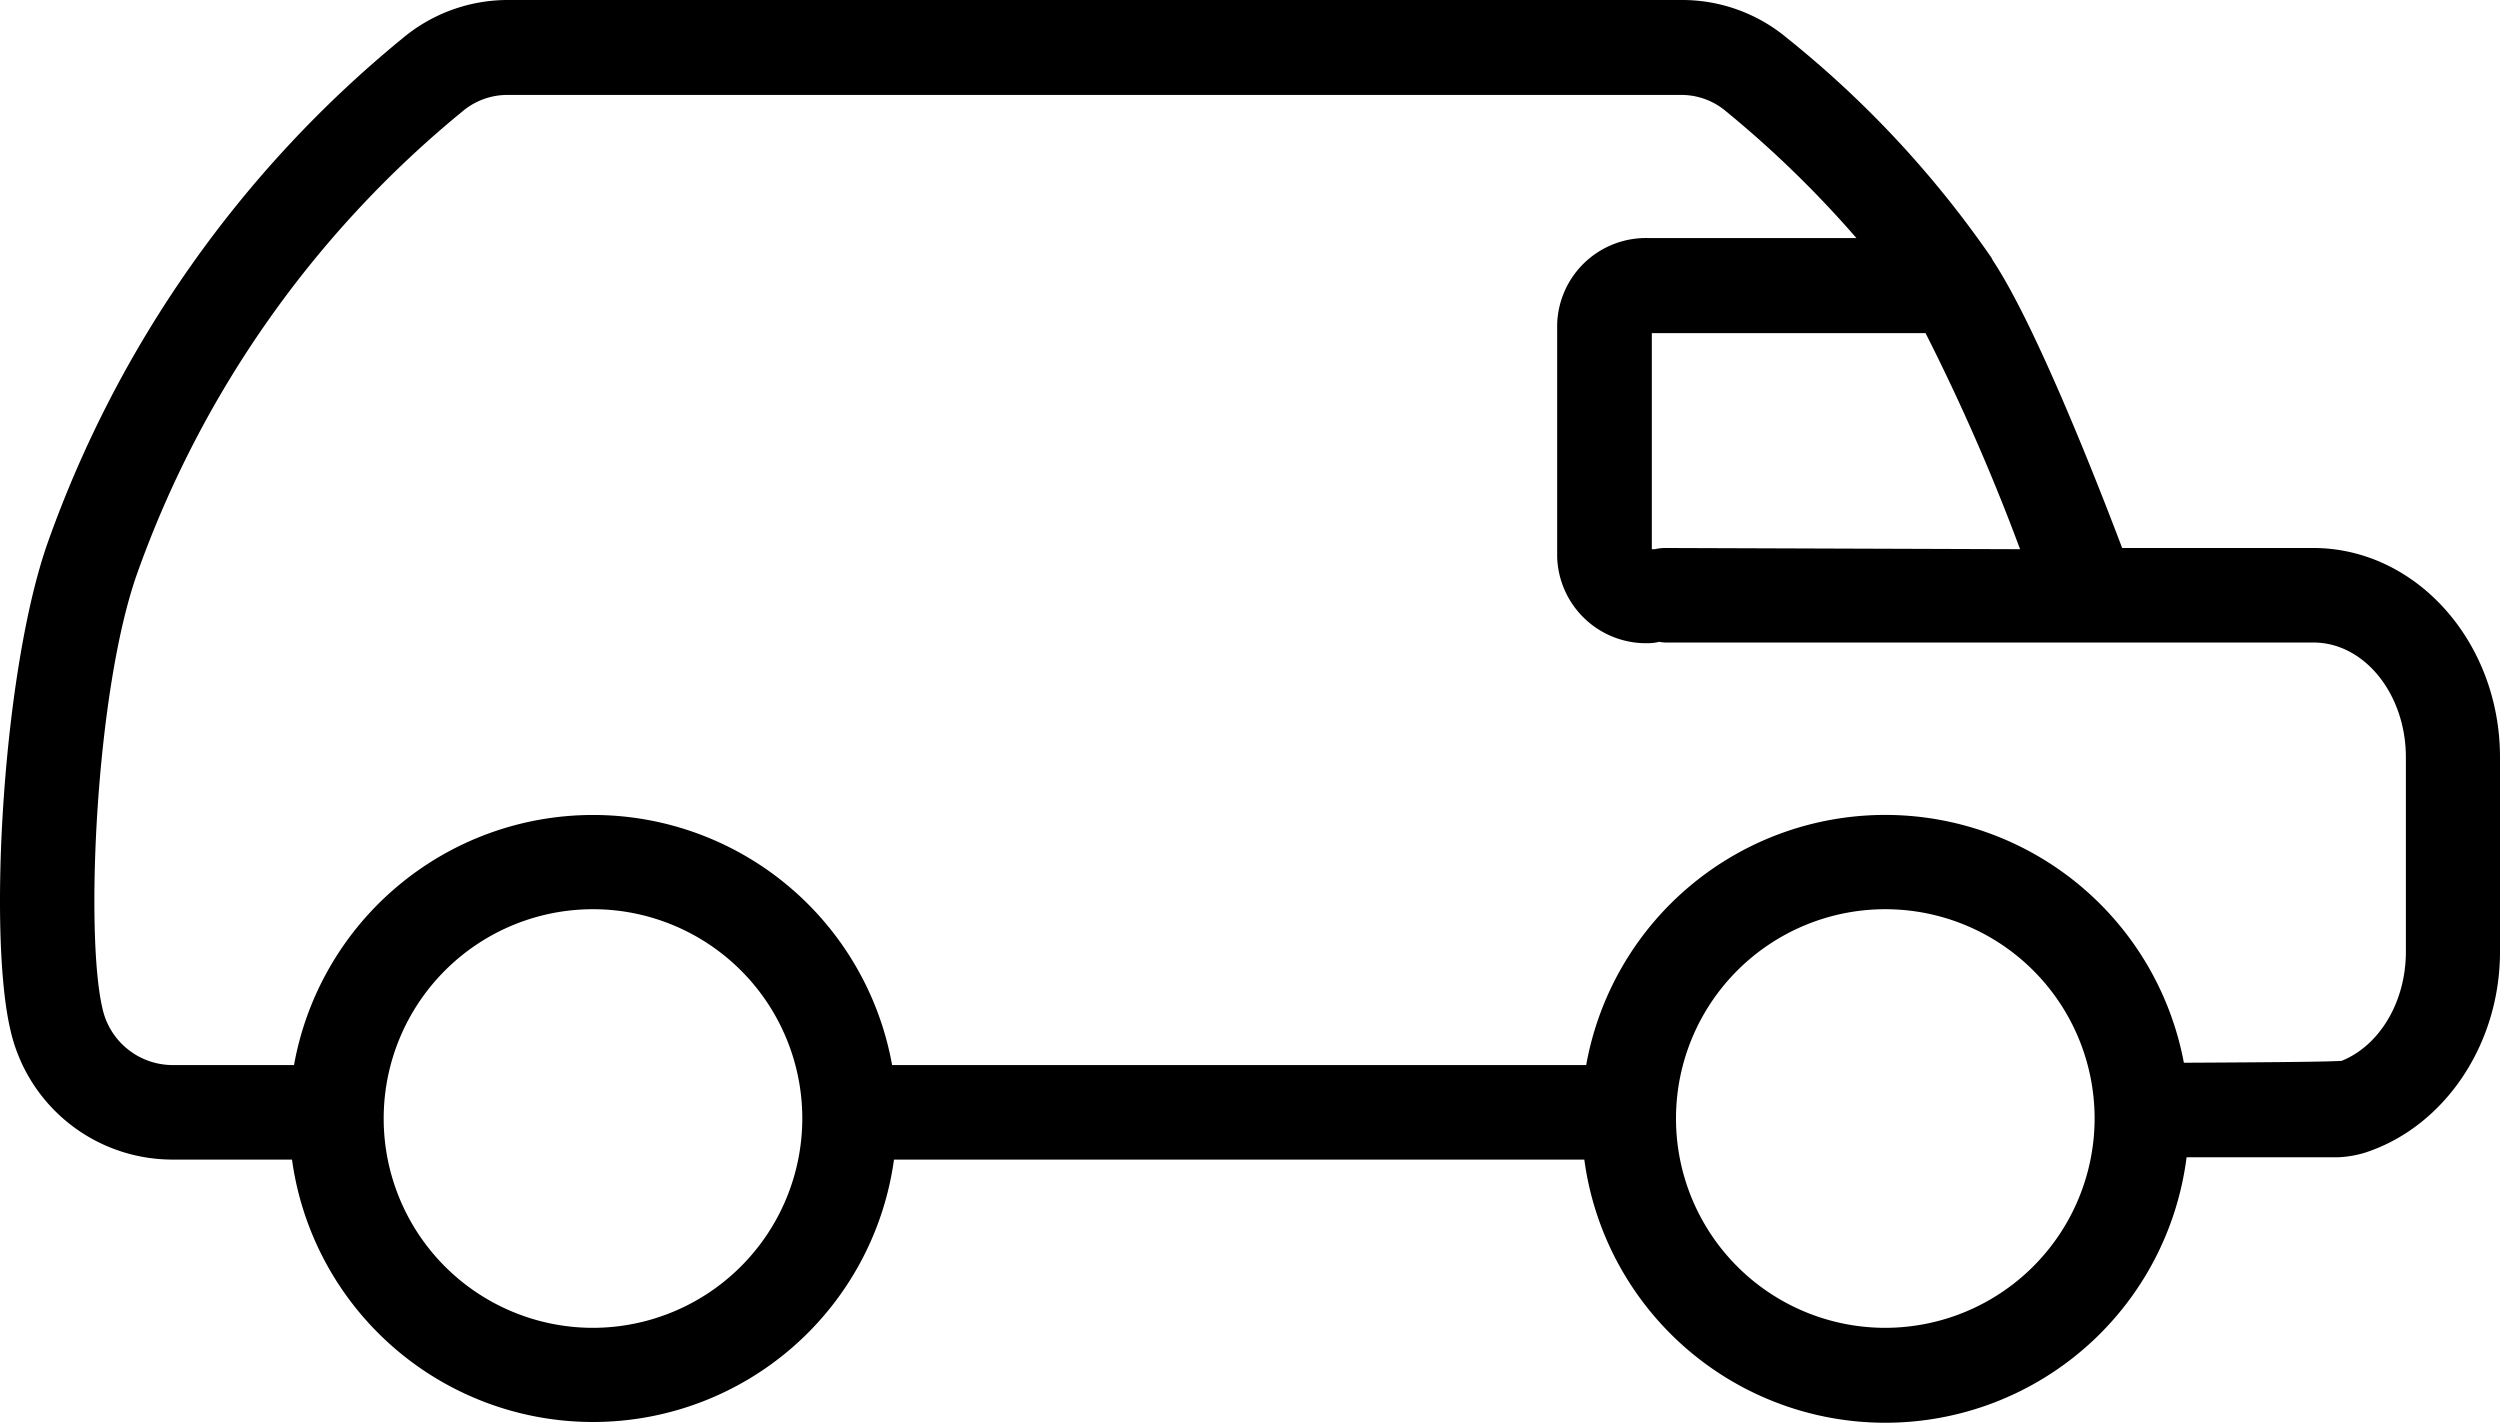 <?xml version="1.0" encoding="UTF-8" standalone="no"?>
<svg
   xmlns:dc="http://purl.org/dc/elements/1.1/"
   xmlns:cc="http://creativecommons.org/ns#"
   xmlns:rdf="http://www.w3.org/1999/02/22-rdf-syntax-ns#"
   xmlns:svg="http://www.w3.org/2000/svg"
   xmlns="http://www.w3.org/2000/svg"
   xmlns:sodipodi="http://sodipodi.sourceforge.net/DTD/sodipodi-0.dtd"
   xmlns:inkscape="http://www.inkscape.org/namespaces/inkscape"
   viewBox="0 0 185.133 105.359"
   version="1.1"
   id="svg5"
   sodipodi:docname="Car.svg"
   width="185.133"
   height="105.359"
   inkscape:version="1.0.2 (e86c870879, 2021-01-15, custom)">
  <g
     id="Layer_10"
     data-name="Layer 10"
     transform="translate(-138.767,-177.07)">
    <path
       class="cls-1"
       d="m 313.9,262.43 v 0 c 5.88,-1.91 10,-8 10,-14.88 v -14.4 c 0,-8.54 -6.21,-15.5 -13.84,-15.5 h -11.95 v 0 c -0.12,0 -0.23,0 -0.34,0 h -1.85 c -1.87,-4.94 -6.39,-16.47 -9.56,-21.27 -0.05,-0.08 -0.08,-0.16 -0.13,-0.24 a 76.35,76.35 0 0 0 -15.1,-16.23 12.11,12.11 0 0 0 -7.73,-2.84 h -87.09 a 12.15,12.15 0 0 0 -7.75,2.85 84.94,84.94 0 0 0 -26.26,37.34 c -3.33,9.44 -4.42,28.89 -2.78,36 a 12.3,12.3 0 0 0 11.92,9.68 h 8.95 a 22.5,22.5 0 0 0 44.58,0 h 51.12 a 22.49,22.49 0 0 0 44.6,-0.17 h 8.2 3 a 7.94,7.94 0 0 0 2.01,-0.34 z m -51.81,-44.78 v 0 a 3.31,3.31 0 0 0 -0.77,0.09 h -0.23 v -16 h 20.27 a 153.69,153.69 0 0 1 7,16 z m -79.41,57.75 a 15.5,15.5 0 1 1 15.5,-15.5 15.52,15.52 0 0 1 -15.5,15.5 z m 95.7,0 a 15.5,15.5 0 1 1 15.5,-15.5 15.52,15.52 0 0 1 -15.5,15.5 z m 22.11,-19.63 a 22.5,22.5 0 0 0 -44.26,0.17 h -51.4 a 22.5,22.5 0 0 0 -44.29,0 h -9.1 a 5.33,5.33 0 0 1 -5.1,-4.26 c -1.27,-5.49 -0.49,-23.41 2.56,-32.07 a 78,78 0 0 1 24.1,-34.28 5.15,5.15 0 0 1 3.27,-1.23 h 87.06 a 5.11,5.11 0 0 1 3.25,1.21 79,79 0 0 1 9.66,9.39 h -15.38 a 6.58,6.58 0 0 0 -6.78,6.36 v 17.27 a 6.59,6.59 0 0 0 6.78,6.37 3.32,3.32 0 0 0 0.77,-0.1 3.44,3.44 0 0 0 0.45,0.05 h 48 v 0 c 3.78,0 6.85,3.82 6.85,8.5 v 14.4 c 0,3.7 -1.94,6.95 -4.76,8.08 -0.95,0.06 -3.68,0.1 -11.68,0.14 z"
       id="path2" />
  </g>
</svg>
